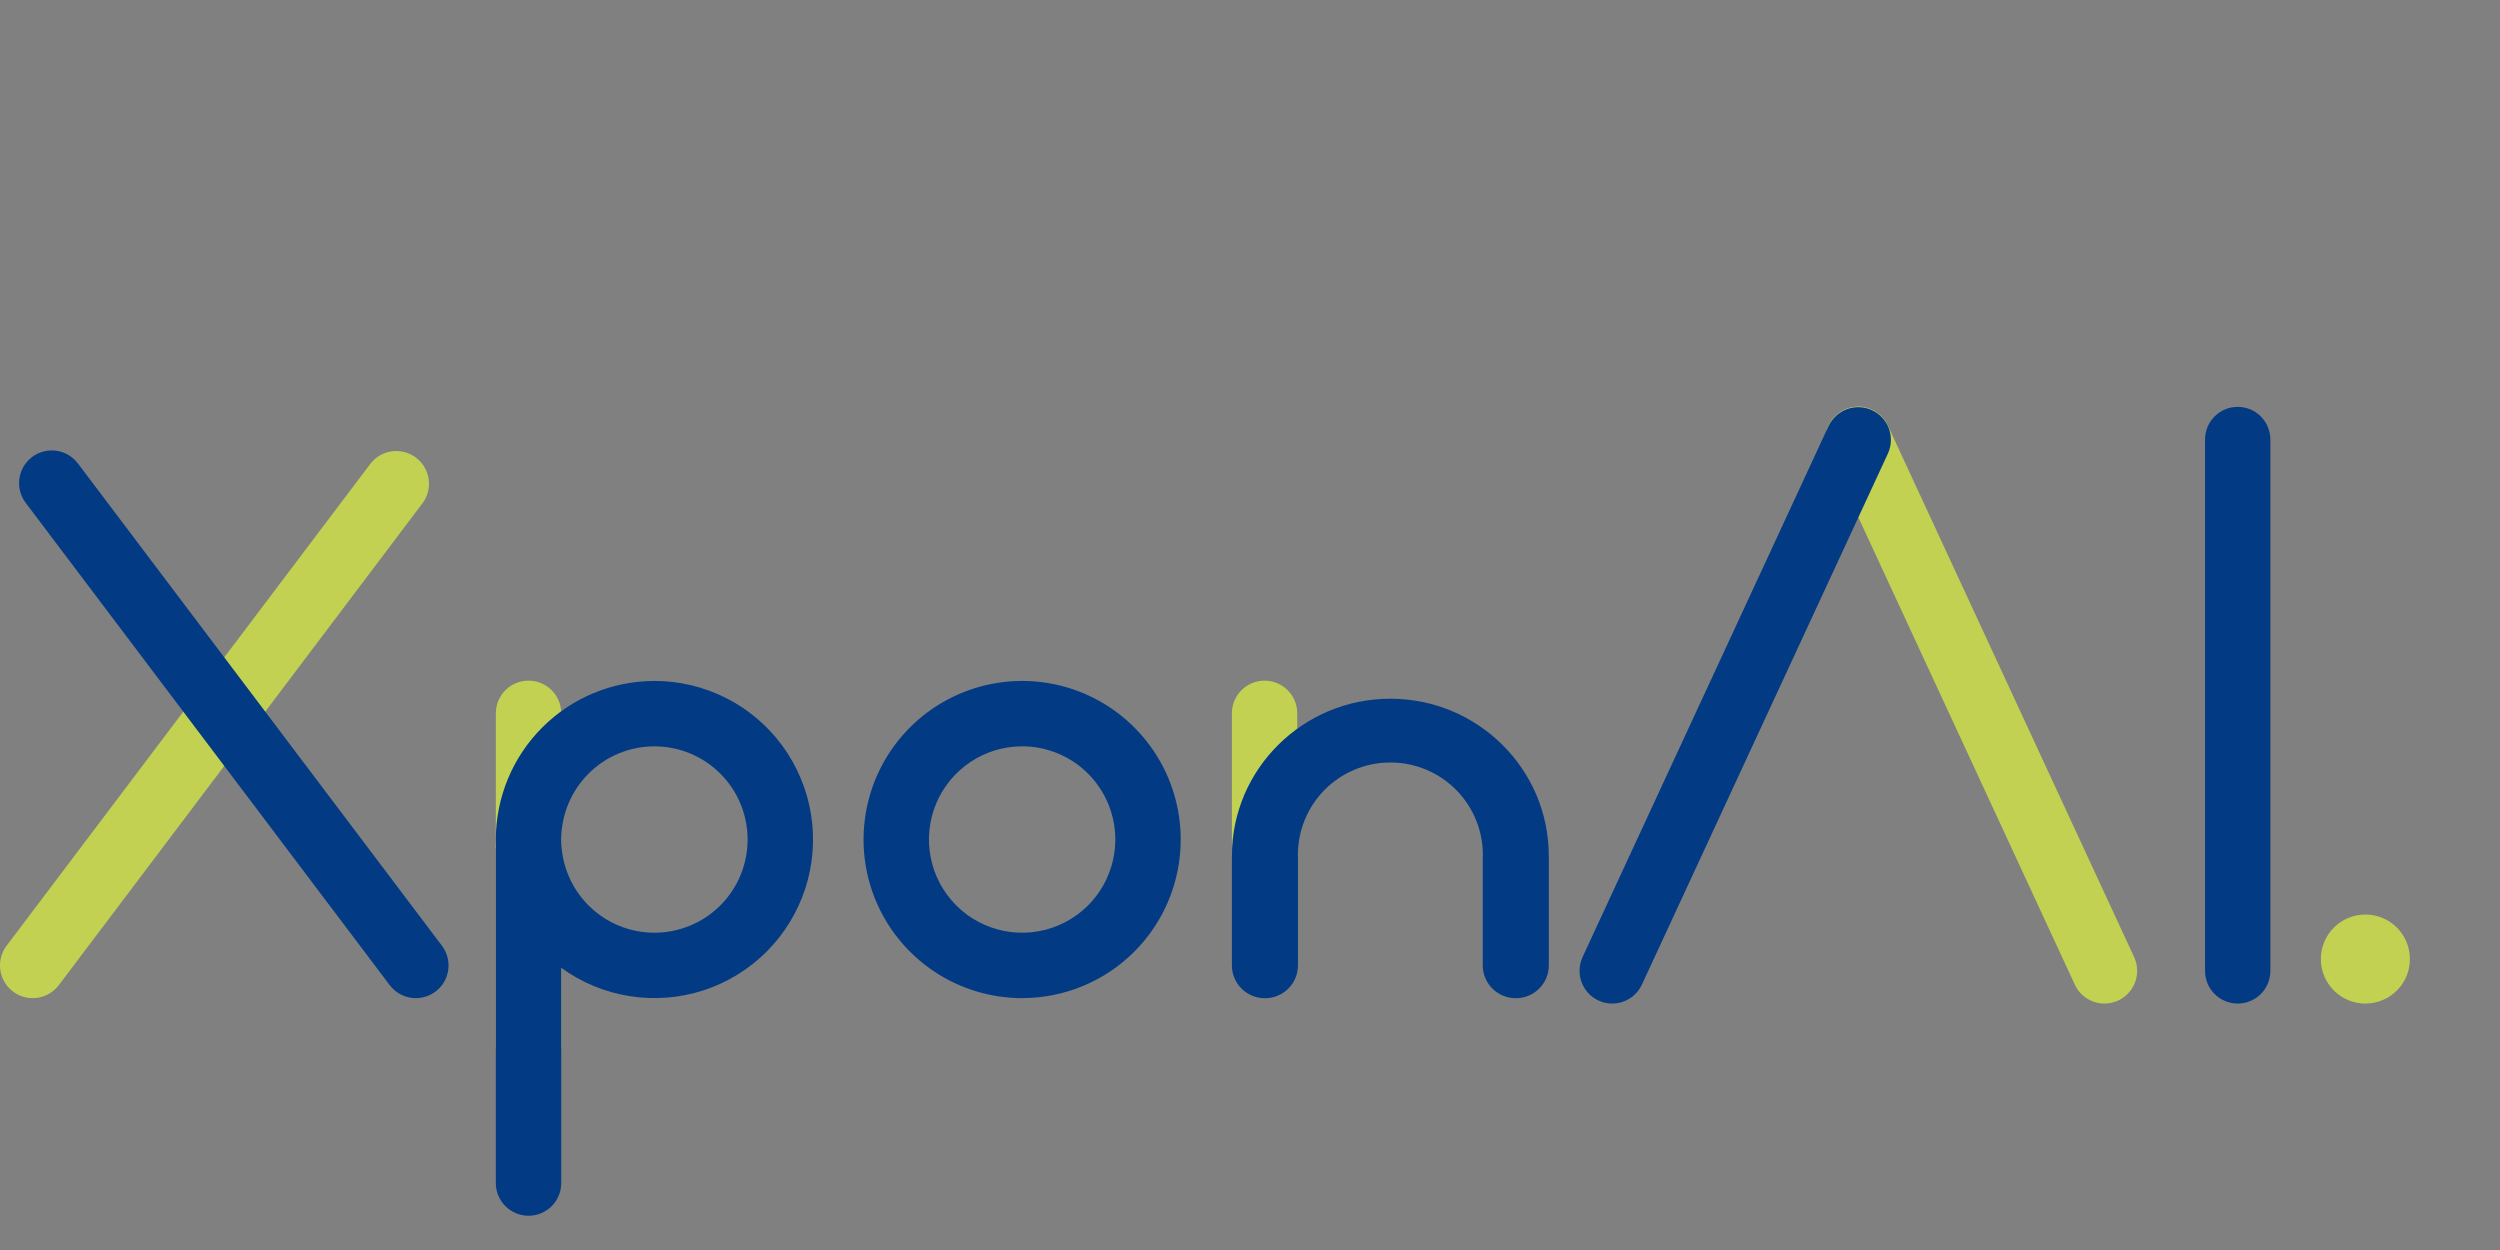 <svg width="70" height="35" viewBox="0 0 70 35" fill="none" xmlns="http://www.w3.org/2000/svg">
<rect x="0" y="0" width="70" height="35" fill="#808080" stroke="none"/>
<g id="Group 61662">
<path id="Path 3048" d="M70 0.002C69.968 0.002 69.937 0 69.905 0C69.879 0 69.854 0.002 69.828 0.002C69.854 0.002 69.879 0 69.905 0C69.937 0 69.968 0.002 70 0.002Z" fill="white"/>
<g id="Group 61666">
<path id="Path 3056" d="M0.915 27.948C0.745 27.948 0.578 27.901 0.433 27.811C0.289 27.721 0.172 27.593 0.096 27.44C0.02 27.288 -0.012 27.117 0.004 26.948C0.02 26.778 0.082 26.616 0.185 26.48L10.376 12.979C10.524 12.79 10.741 12.667 10.978 12.636C11.216 12.606 11.457 12.669 11.648 12.814C11.839 12.958 11.966 13.172 12.002 13.409C12.037 13.646 11.978 13.888 11.837 14.082L1.647 27.584C1.562 27.697 1.451 27.789 1.324 27.852C1.197 27.916 1.057 27.948 0.915 27.948Z" fill="#C2D152"/>
<path id="Path 3057" d="M11.644 27.948C11.502 27.948 11.362 27.916 11.235 27.852C11.108 27.789 10.998 27.697 10.912 27.584L0.728 14.091C0.654 13.996 0.599 13.887 0.567 13.771C0.535 13.654 0.526 13.532 0.542 13.412C0.557 13.293 0.595 13.177 0.656 13.072C0.716 12.967 0.796 12.876 0.891 12.802C0.987 12.728 1.097 12.674 1.213 12.643C1.33 12.612 1.452 12.604 1.571 12.62C1.691 12.636 1.806 12.675 1.911 12.736C2.015 12.797 2.106 12.878 2.179 12.974L2.19 12.988L12.374 26.481C12.476 26.617 12.539 26.779 12.555 26.948C12.57 27.118 12.539 27.288 12.463 27.441C12.387 27.593 12.27 27.721 12.126 27.811C11.981 27.901 11.814 27.948 11.644 27.948" fill="#033A84"/>
<path id="Path 3050" d="M35.408 24.571C35.165 24.571 34.932 24.474 34.761 24.303C34.589 24.131 34.493 23.898 34.493 23.656V19.973C34.493 19.73 34.589 19.497 34.761 19.326C34.932 19.154 35.165 19.058 35.408 19.058C35.65 19.058 35.883 19.154 36.055 19.326C36.226 19.497 36.323 19.73 36.323 19.973V23.656C36.323 23.776 36.299 23.895 36.253 24.006C36.207 24.117 36.14 24.218 36.055 24.303C35.97 24.388 35.869 24.455 35.758 24.501C35.647 24.547 35.528 24.571 35.408 24.571Z" fill="#C2D152"/>
<path id="Path 3051" d="M62.656 28.1C62.535 28.1 62.416 28.076 62.305 28.03C62.194 27.985 62.093 27.917 62.009 27.832C61.924 27.747 61.856 27.646 61.81 27.535C61.764 27.424 61.741 27.305 61.741 27.185V12.306C61.741 12.064 61.837 11.831 62.009 11.66C62.18 11.488 62.413 11.392 62.656 11.392C62.898 11.392 63.131 11.488 63.303 11.66C63.474 11.831 63.57 12.064 63.57 12.306V27.185C63.57 27.428 63.474 27.66 63.303 27.832C63.131 28.004 62.898 28.1 62.656 28.1Z" fill="#033A84"/>
<path id="Path 3052" d="M28.62 27.948C27.742 27.948 26.883 27.687 26.153 27.199C25.423 26.711 24.853 26.018 24.517 25.206C24.181 24.395 24.093 23.502 24.265 22.641C24.436 21.779 24.859 20.988 25.48 20.367C26.101 19.746 26.892 19.323 27.753 19.152C28.615 18.98 29.508 19.068 30.319 19.404C31.131 19.741 31.824 20.31 32.312 21.04C32.8 21.77 33.06 22.629 33.06 23.507C33.06 24.685 32.593 25.814 31.76 26.647C30.927 27.48 29.798 27.947 28.62 27.947M28.62 20.897C28.104 20.897 27.599 21.05 27.17 21.337C26.741 21.624 26.407 22.031 26.209 22.508C26.012 22.985 25.96 23.51 26.061 24.016C26.161 24.522 26.41 24.987 26.775 25.352C27.14 25.717 27.605 25.965 28.111 26.066C28.617 26.167 29.142 26.115 29.619 25.918C30.095 25.72 30.503 25.386 30.79 24.956C31.076 24.527 31.229 24.023 31.229 23.507C31.229 22.815 30.954 22.151 30.465 21.662C29.976 21.172 29.312 20.897 28.62 20.897" fill="#033A84"/>
<path id="Path 3053" d="M14.799 30.235C14.556 30.235 14.323 30.139 14.151 29.967C13.98 29.796 13.883 29.563 13.883 29.32V19.982C13.881 19.74 13.975 19.506 14.145 19.332C14.315 19.159 14.547 19.06 14.79 19.058C15.033 19.055 15.266 19.149 15.44 19.319C15.613 19.489 15.712 19.721 15.714 19.964C15.714 19.97 15.714 19.976 15.714 19.982V29.32C15.714 29.563 15.618 29.796 15.446 29.967C15.274 30.139 15.042 30.235 14.799 30.235Z" fill="#C2D152"/>
<path id="Path 3054" d="M18.324 19.067C17.146 19.067 16.017 19.535 15.184 20.368C14.351 21.2 13.884 22.33 13.883 23.507C13.883 23.574 13.886 23.64 13.889 23.705C13.886 23.732 13.884 23.76 13.883 23.788V33.125C13.883 33.368 13.98 33.601 14.152 33.773C14.323 33.944 14.556 34.041 14.799 34.041C15.042 34.041 15.275 33.944 15.447 33.773C15.618 33.601 15.715 33.368 15.715 33.125V27.099C16.282 27.511 16.938 27.783 17.63 27.892C18.322 28.002 19.03 27.946 19.697 27.73C20.363 27.513 20.969 27.142 21.465 26.646C21.96 26.151 22.331 25.545 22.548 24.879C22.764 24.212 22.82 23.504 22.71 22.812C22.601 22.12 22.328 21.463 21.917 20.896C21.505 20.33 20.965 19.868 20.34 19.55C19.716 19.232 19.025 19.066 18.324 19.066M18.324 26.116C17.632 26.116 16.968 25.842 16.479 25.352C15.99 24.863 15.715 24.199 15.715 23.507C15.715 22.815 15.99 22.151 16.479 21.662C16.968 21.172 17.632 20.898 18.324 20.898C19.016 20.898 19.68 21.172 20.169 21.662C20.659 22.151 20.933 22.815 20.933 23.507C20.933 24.199 20.659 24.863 20.169 25.352C19.68 25.841 19.016 26.116 18.324 26.116" fill="#033A84"/>
<path id="Path 3058" d="M58.926 28.1C58.751 28.1 58.58 28.05 58.433 27.956C58.285 27.862 58.168 27.728 58.095 27.569L51.203 12.693C51.151 12.583 51.121 12.465 51.115 12.344C51.109 12.223 51.127 12.102 51.168 11.988C51.209 11.874 51.273 11.77 51.354 11.68C51.436 11.591 51.535 11.519 51.645 11.468C51.754 11.417 51.873 11.389 51.994 11.384C52.115 11.379 52.236 11.399 52.349 11.441C52.463 11.483 52.567 11.548 52.655 11.63C52.743 11.713 52.815 11.813 52.864 11.923L59.756 26.799C59.821 26.939 59.849 27.092 59.839 27.245C59.828 27.399 59.78 27.547 59.697 27.676C59.614 27.806 59.5 27.913 59.366 27.987C59.231 28.061 59.08 28.099 58.926 28.1" fill="#C2D152"/>
<path id="Path 3059" d="M45.141 28.1C44.988 28.1 44.837 28.061 44.702 27.987C44.567 27.913 44.453 27.806 44.371 27.677C44.288 27.547 44.239 27.399 44.229 27.245C44.218 27.092 44.247 26.939 44.311 26.799L51.203 11.922C51.307 11.705 51.492 11.537 51.719 11.455C51.946 11.373 52.196 11.384 52.415 11.485C52.634 11.586 52.804 11.77 52.888 11.996C52.972 12.222 52.964 12.472 52.865 12.692L45.973 27.569C45.899 27.727 45.782 27.862 45.635 27.956C45.487 28.05 45.316 28.1 45.141 28.1" fill="#033A84"/>
<path id="Path 3060" d="M34.493 23.96H34.493V23.938C34.493 23.945 34.493 23.952 34.493 23.96Z" fill="white"/>
<path id="Path 3062" d="M32.391 25.809C32.403 25.789 32.417 25.77 32.429 25.749C32.439 25.732 32.447 25.715 32.457 25.699C32.448 25.715 32.439 25.732 32.429 25.749C32.417 25.77 32.403 25.789 32.391 25.809Z" fill="white"/>
<path id="Path 3063" d="M43.365 23.959H43.365C43.365 21.536 41.376 19.564 38.931 19.564H38.929C36.483 19.564 34.494 21.536 34.494 23.959H34.494C34.494 23.969 34.493 23.978 34.493 23.987C34.493 23.993 34.493 23.999 34.493 24.005V27.034C34.494 27.278 34.592 27.512 34.766 27.683C34.939 27.855 35.173 27.951 35.417 27.95C35.538 27.95 35.658 27.927 35.77 27.882C35.882 27.836 35.984 27.769 36.07 27.684C36.156 27.599 36.224 27.497 36.271 27.386C36.318 27.275 36.342 27.155 36.343 27.034V24.005C36.343 23.99 36.341 23.975 36.341 23.959C36.338 23.62 36.401 23.283 36.529 22.968C36.656 22.653 36.843 22.366 37.081 22.124C37.319 21.882 37.603 21.689 37.915 21.556C38.228 21.423 38.563 21.353 38.903 21.35H38.957C39.643 21.356 40.298 21.635 40.779 22.124C41.259 22.613 41.526 23.273 41.52 23.959C41.519 23.974 41.517 23.99 41.517 24.005V27.034C41.518 27.155 41.542 27.275 41.589 27.386C41.636 27.497 41.705 27.599 41.79 27.683C41.876 27.769 41.978 27.836 42.09 27.881C42.202 27.927 42.322 27.95 42.443 27.95C42.687 27.951 42.921 27.855 43.094 27.683C43.268 27.512 43.366 27.278 43.367 27.034V24.005C43.367 23.999 43.367 23.993 43.367 23.987C43.367 23.978 43.366 23.969 43.366 23.959" fill="#033A84"/>
<path id="Ellipse 20" d="M66.231 28.1C66.919 28.1 67.477 27.542 67.477 26.854C67.477 26.165 66.919 25.607 66.231 25.607C65.542 25.607 64.984 26.165 64.984 26.854C64.984 27.542 65.542 28.1 66.231 28.1Z" fill="#C2D152"/>
</g>
</g>
</svg>
